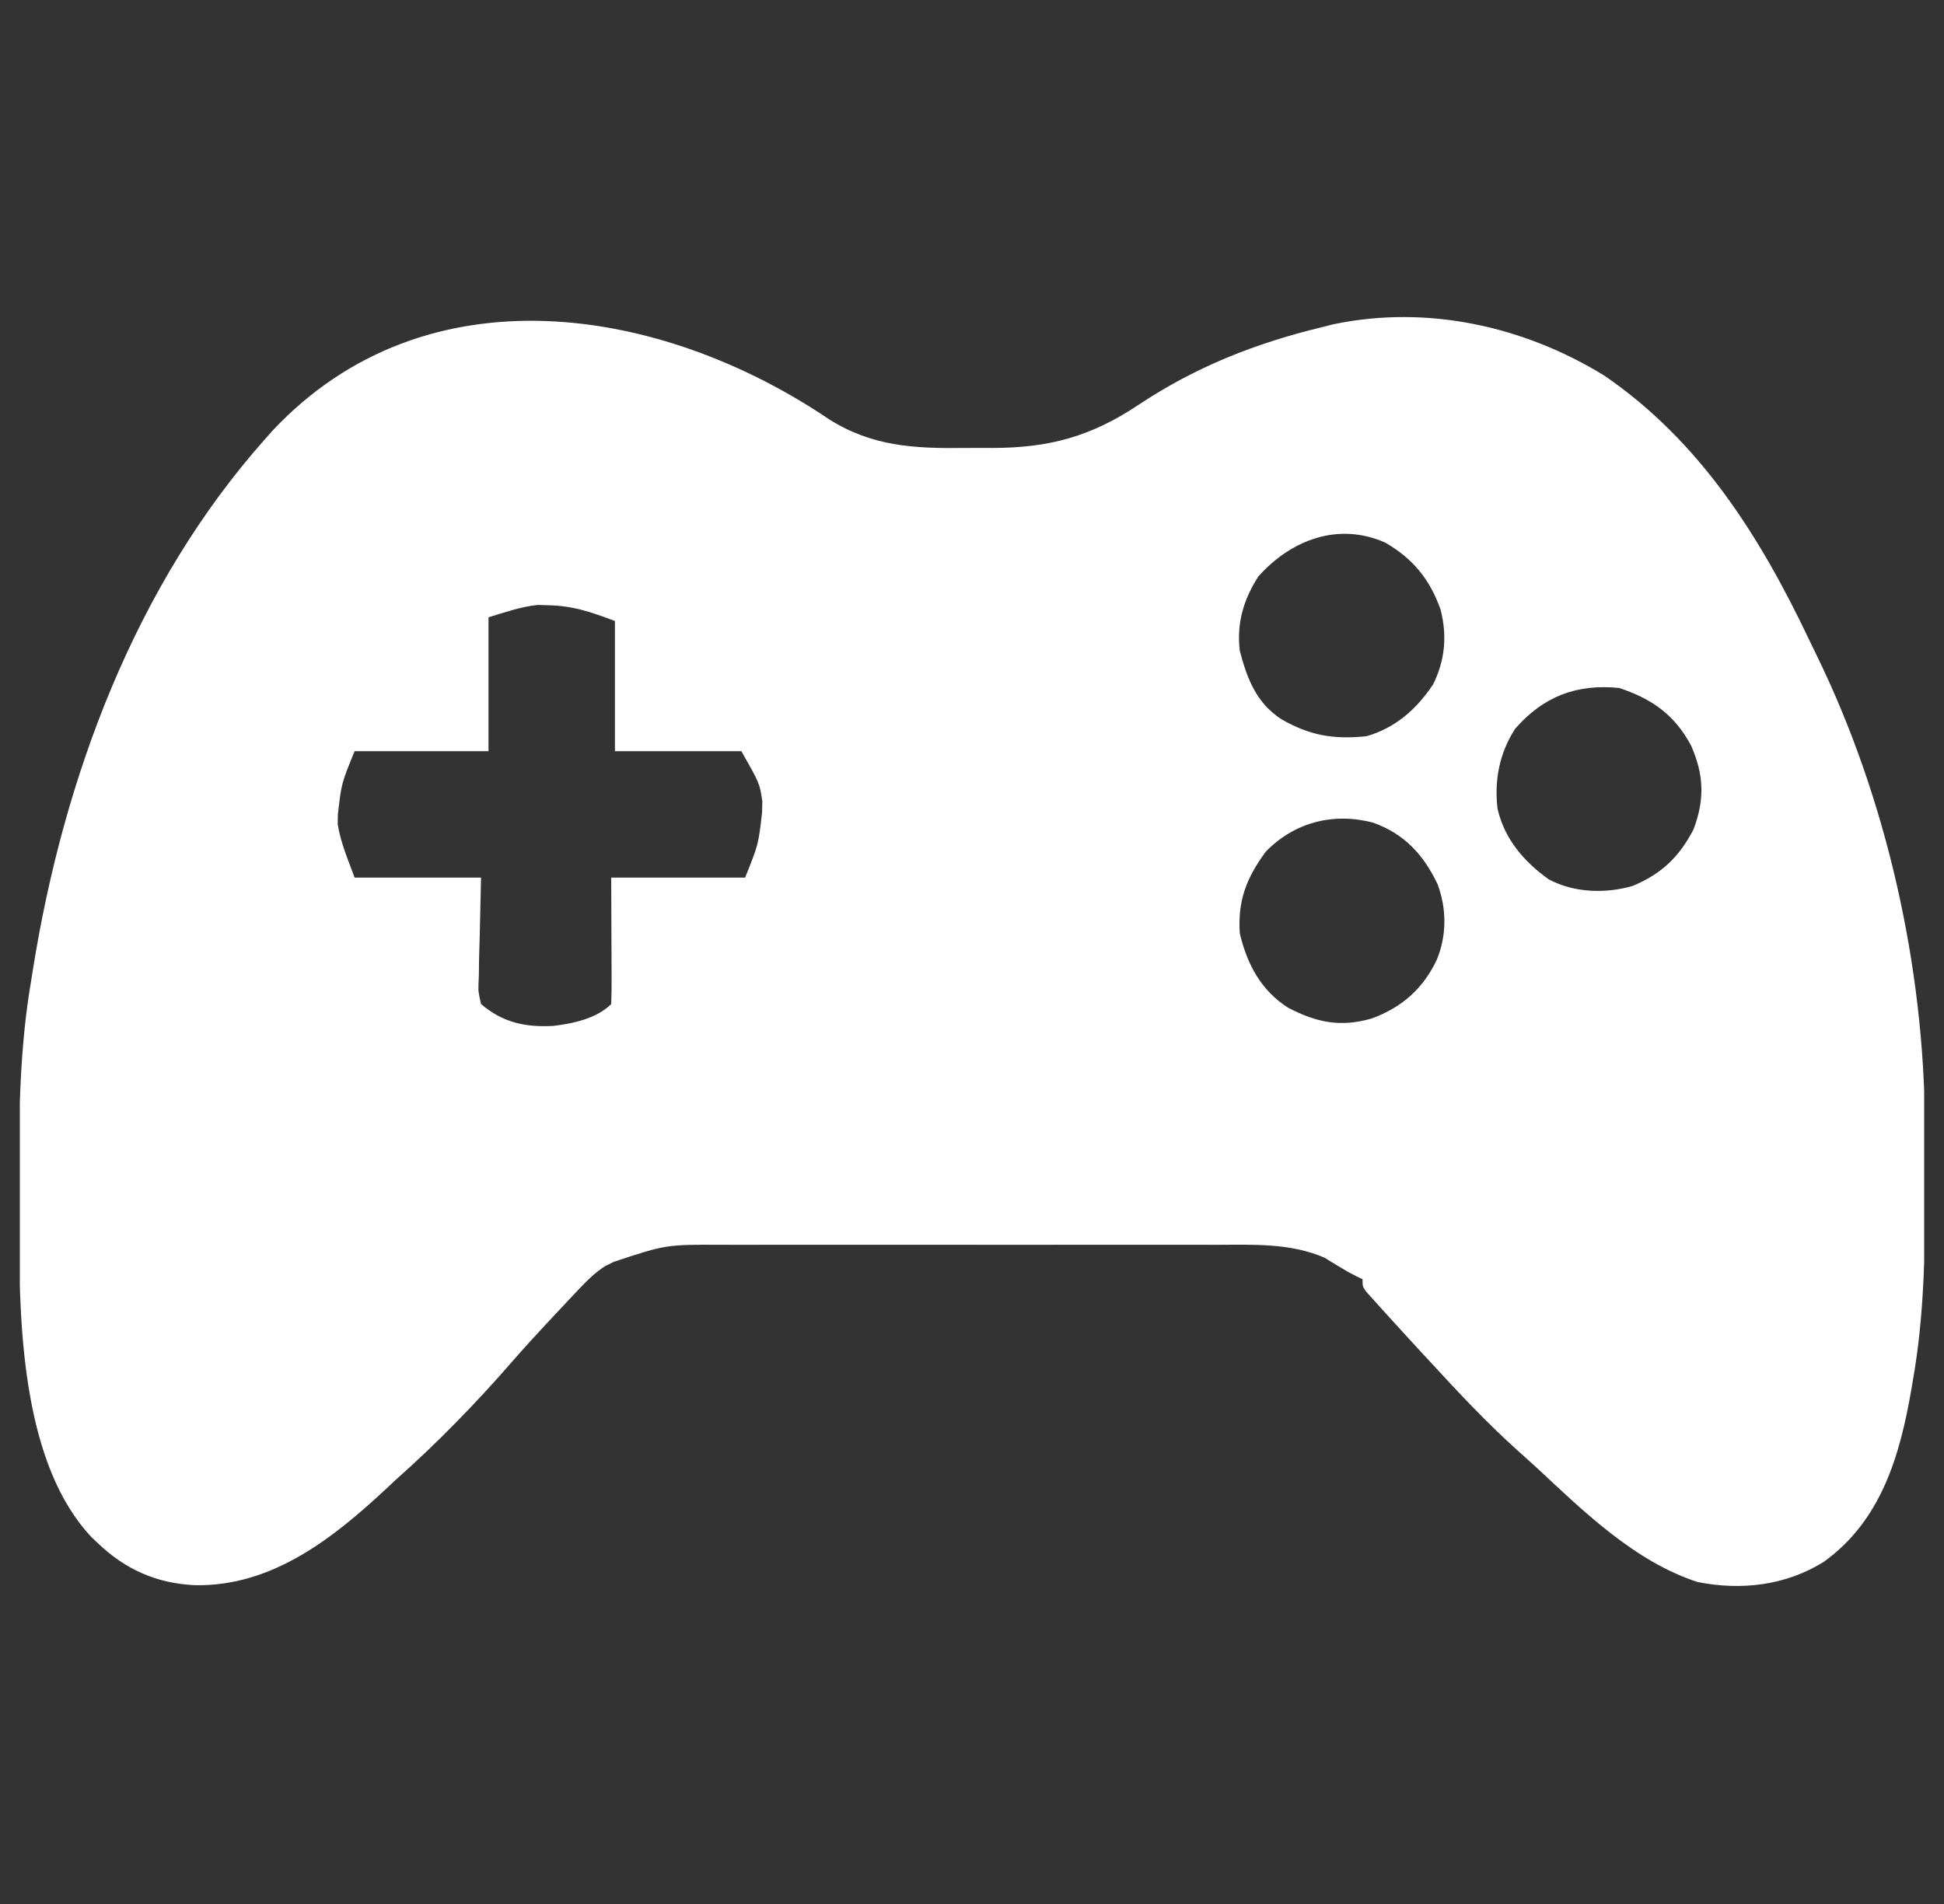 <svg width="49" height="48" viewBox="0 0 49 48" fill="none" xmlns="http://www.w3.org/2000/svg">
<rect x="0" y="0" width="49" height="48" fill="#333333" stroke="none"/>
<g clip-path="url(#clip0_175_18114)">
<path d="M20.897 10.57C21.973 11.25 23.031 11.308 24.268 11.294C24.518 11.291 24.769 11.292 25.019 11.293C26.442 11.291 27.497 11.007 28.693 10.209C30.129 9.252 31.639 8.655 33.313 8.25C33.412 8.225 33.512 8.2 33.614 8.174C35.975 7.682 38.408 8.221 40.438 9.469C42.851 11.122 44.363 13.523 45.6 16.128C45.658 16.249 45.716 16.371 45.776 16.491C47.551 20.113 48.502 24.369 48.519 28.389C48.52 28.542 48.52 28.542 48.521 28.698C48.523 29.024 48.523 29.351 48.524 29.678C48.524 29.789 48.524 29.9 48.524 30.015C48.523 31.622 48.497 33.195 48.219 34.781C48.198 34.907 48.198 34.907 48.176 35.035C47.886 36.71 47.414 38.335 45.969 39.375C45.01 39.971 43.892 40.103 42.789 39.883C41.2 39.368 39.897 38.085 38.704 36.974C38.567 36.848 38.429 36.725 38.291 36.602C37.488 35.884 36.76 35.105 36.031 34.312C35.933 34.206 35.834 34.099 35.736 33.993C35.489 33.726 35.244 33.457 35 33.188C34.931 33.112 34.862 33.036 34.791 32.958C34.73 32.891 34.67 32.823 34.608 32.754C34.556 32.697 34.504 32.639 34.451 32.58C34.344 32.438 34.344 32.438 34.344 32.25C34.29 32.224 34.236 32.198 34.181 32.171C33.969 32.062 33.969 32.062 33.781 31.948C33.715 31.909 33.65 31.869 33.582 31.828C33.518 31.788 33.454 31.749 33.388 31.708C32.534 31.337 31.606 31.379 30.693 31.382C30.544 31.382 30.395 31.381 30.246 31.381C29.843 31.38 29.441 31.38 29.038 31.381C28.615 31.381 28.192 31.381 27.769 31.381C27.059 31.38 26.349 31.381 25.64 31.382C24.821 31.383 24.002 31.383 23.183 31.381C22.478 31.381 21.773 31.381 21.068 31.381C20.647 31.381 20.227 31.381 19.807 31.381C19.412 31.38 19.017 31.381 18.621 31.382C18.477 31.382 18.332 31.382 18.188 31.381C16.787 31.376 16.787 31.376 15.471 31.811C15.398 31.847 15.325 31.883 15.249 31.921C14.98 32.096 14.784 32.298 14.563 32.531C14.513 32.583 14.464 32.635 14.413 32.689C14.247 32.864 14.083 33.04 13.918 33.217C13.836 33.305 13.836 33.305 13.752 33.395C13.471 33.695 13.195 33.999 12.925 34.309C12 35.373 11.024 36.377 9.969 37.312C9.894 37.383 9.818 37.454 9.741 37.526C8.378 38.798 6.844 40.002 4.909 39.963C3.946 39.917 3.162 39.568 2.469 38.906C2.417 38.857 2.365 38.808 2.312 38.758C0.601 36.95 0.491 33.575 0.481 31.225C0.48 31.12 0.48 31.016 0.479 30.909C0.478 30.575 0.477 30.241 0.477 29.906C0.477 29.792 0.477 29.678 0.477 29.561C0.478 27.938 0.509 26.353 0.781 24.75C0.806 24.597 0.806 24.597 0.83 24.442C1.6 19.615 3.405 14.749 6.688 11.062C6.748 10.994 6.808 10.926 6.87 10.856C10.73 6.745 16.643 7.694 20.897 10.57ZM31.719 14.531C31.344 15.111 31.167 15.713 31.25 16.406C31.435 17.114 31.669 17.725 32.302 18.134C33.02 18.545 33.608 18.643 34.438 18.562C35.172 18.352 35.707 17.879 36.125 17.25C36.424 16.637 36.478 16.035 36.313 15.375C36.047 14.614 35.615 14.081 34.915 13.679C33.732 13.155 32.542 13.609 31.719 14.531ZM12.313 15.562C12.313 16.676 12.313 17.79 12.313 18.938C11.199 18.938 10.085 18.938 8.938 18.938C8.607 19.747 8.607 19.747 8.516 20.531C8.515 20.614 8.514 20.698 8.513 20.783C8.587 21.246 8.777 21.684 8.938 22.125C9.99 22.125 11.041 22.125 12.125 22.125C12.09 23.695 12.09 23.695 12.075 24.189C12.073 24.319 12.071 24.449 12.07 24.579C12.067 24.645 12.065 24.712 12.062 24.781C12.055 25.002 12.055 25.002 12.125 25.312C12.67 25.78 13.249 25.903 13.947 25.863C14.438 25.807 15.043 25.676 15.406 25.312C15.415 25.076 15.417 24.842 15.416 24.606C15.415 24.544 15.415 24.481 15.415 24.416C15.415 24.182 15.414 23.947 15.412 23.713C15.41 23.189 15.408 22.665 15.406 22.125C16.52 22.125 17.634 22.125 18.781 22.125C19.117 21.289 19.117 21.289 19.209 20.479C19.212 20.339 19.212 20.339 19.215 20.197C19.149 19.752 19.149 19.752 18.688 18.938C17.636 18.938 16.584 18.938 15.5 18.938C15.5 17.855 15.5 16.772 15.5 15.656C14.879 15.423 14.44 15.269 13.795 15.258C13.714 15.255 13.634 15.253 13.551 15.251C13.127 15.294 12.72 15.44 12.313 15.562ZM38.188 18.375C37.794 18.987 37.661 19.672 37.747 20.391C37.923 21.154 38.413 21.725 39.044 22.173C39.685 22.509 40.466 22.533 41.156 22.334C41.882 22.029 42.328 21.603 42.688 20.906C42.974 20.142 42.947 19.529 42.624 18.793C42.204 18.012 41.637 17.619 40.813 17.344C39.739 17.236 38.902 17.557 38.188 18.375ZM31.906 21.469C31.418 22.133 31.195 22.7 31.25 23.531C31.434 24.306 31.781 24.967 32.469 25.406C33.194 25.78 33.783 25.903 34.578 25.676C35.339 25.394 35.874 24.922 36.219 24.188C36.468 23.57 36.466 22.916 36.235 22.29C35.882 21.549 35.399 21.022 34.614 20.741C33.621 20.475 32.629 20.726 31.906 21.469Z" fill="white"/>
</g>
<defs>
<clipPath id="clip0_175_18114">
<rect width="48" height="48" fill="white" transform="translate(0.5)"/>
</clipPath>
</defs>
</svg>
